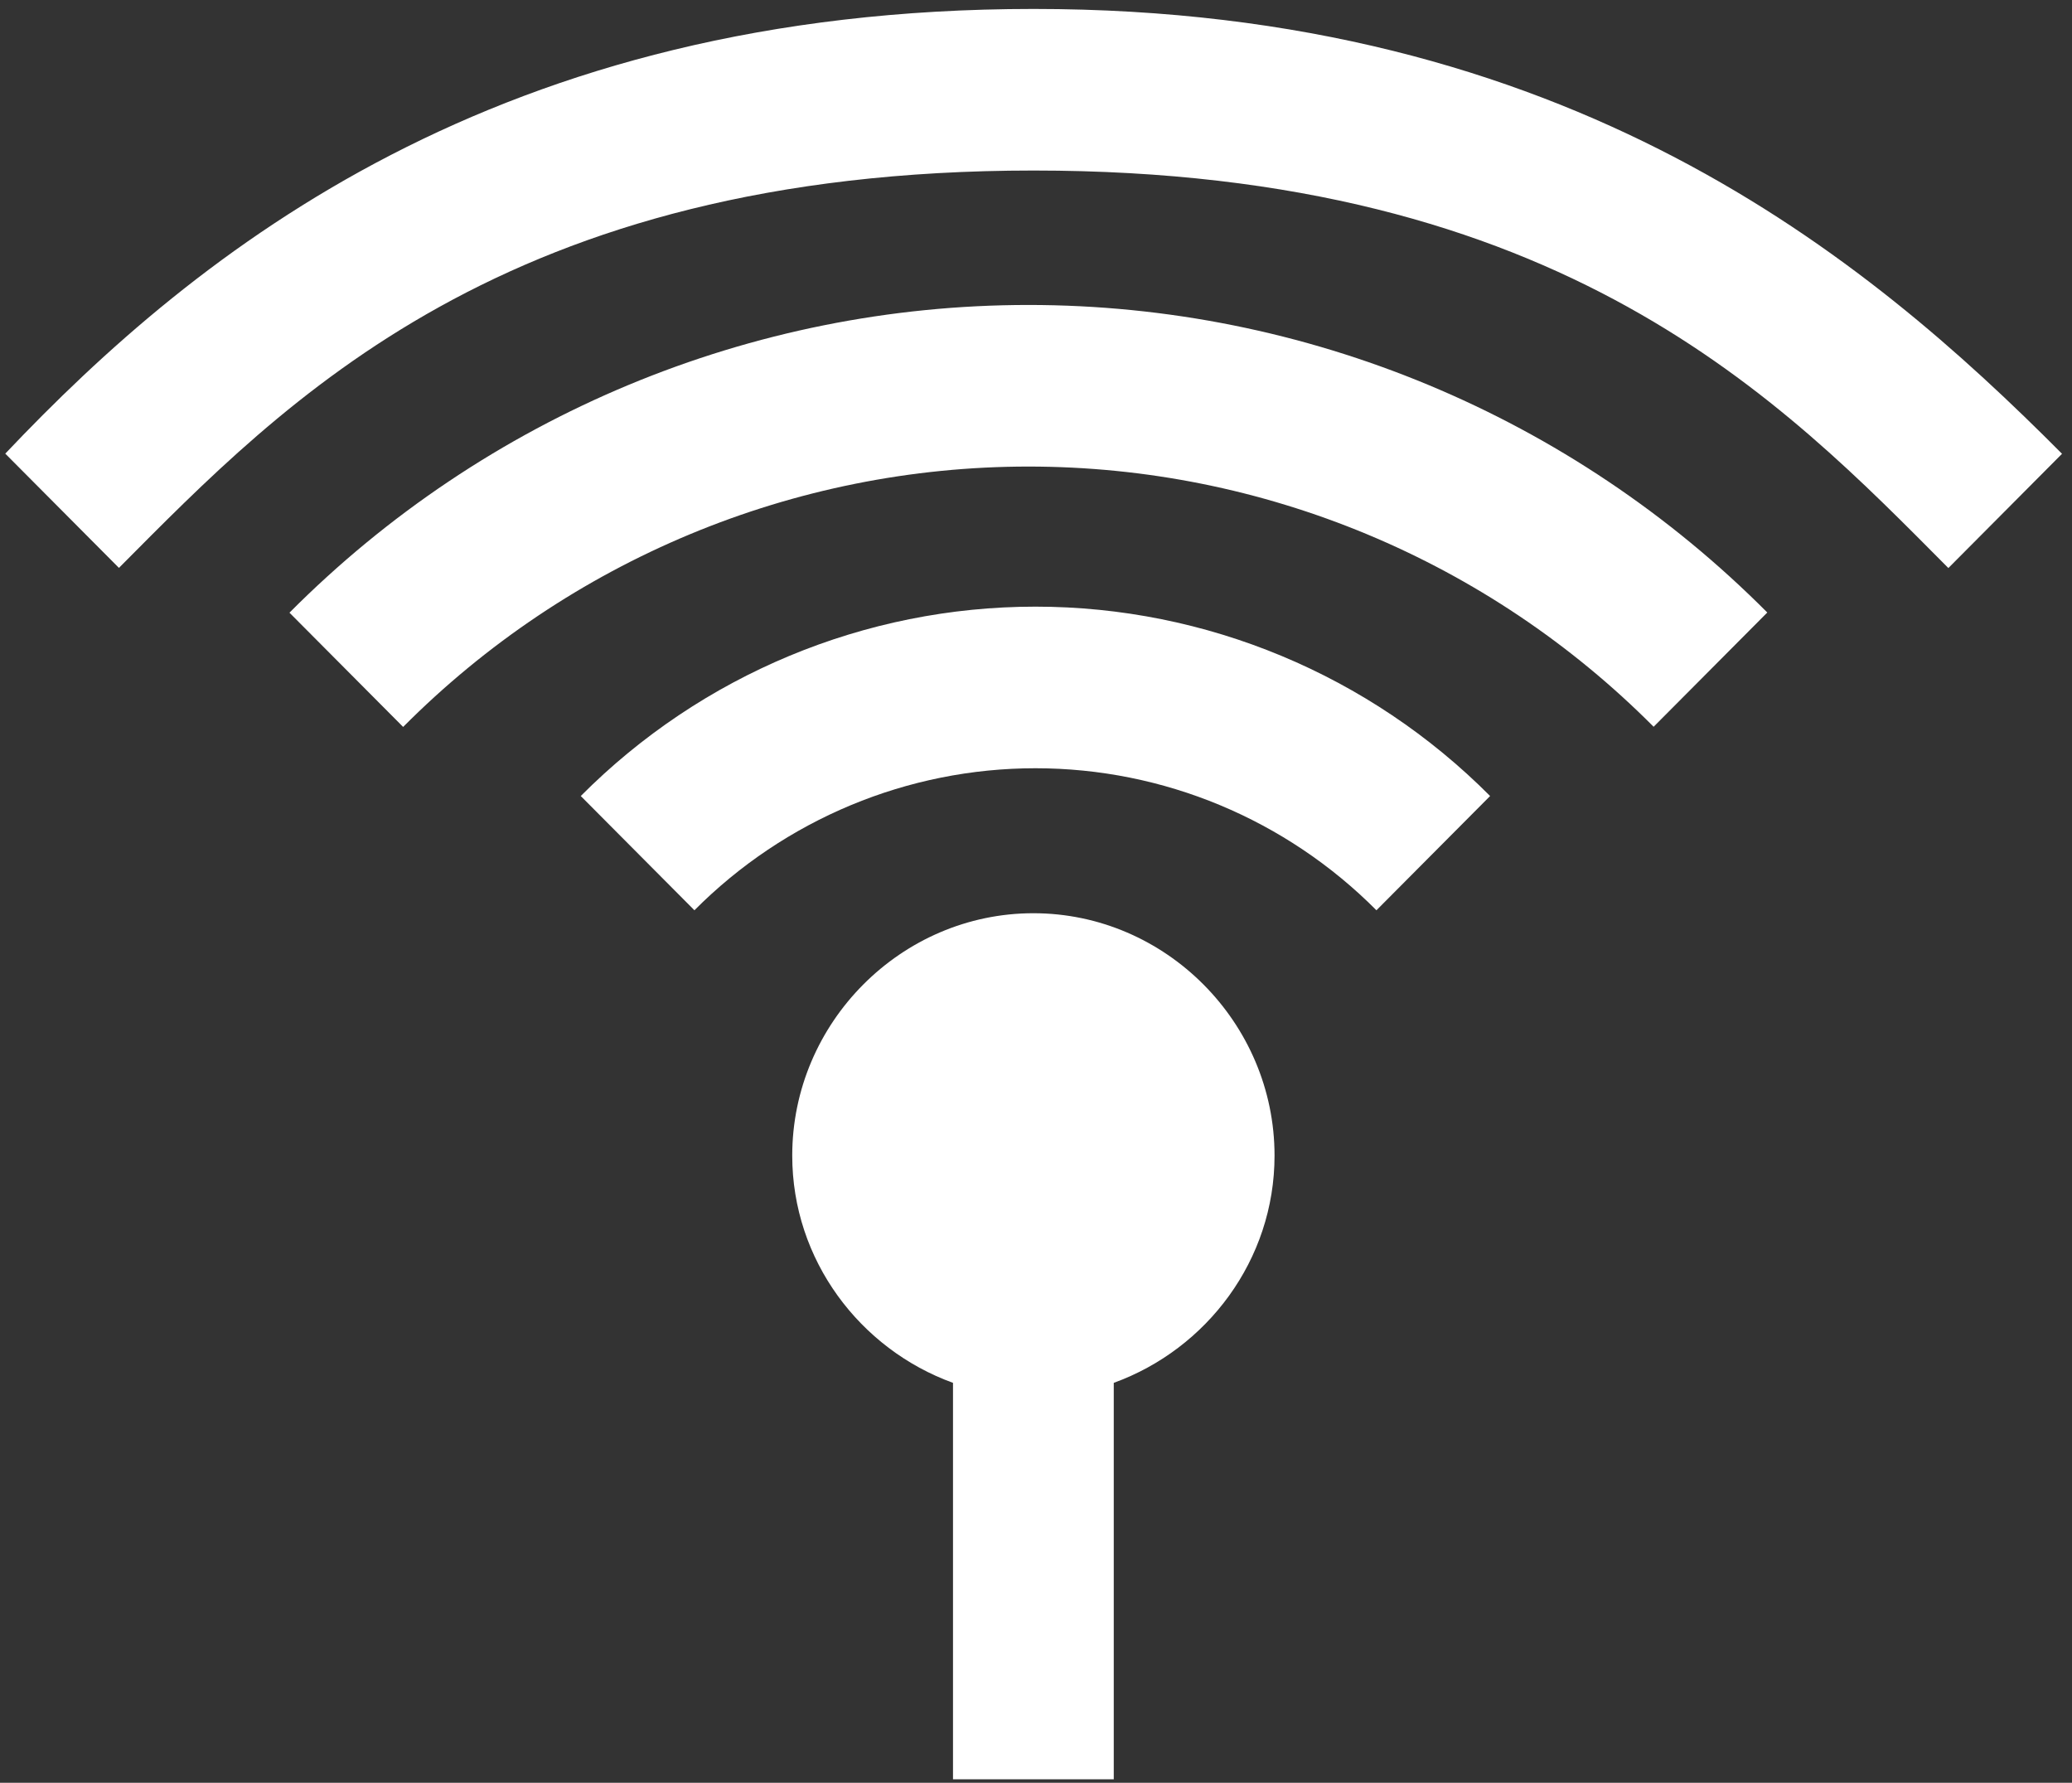 <?xml version="1.0" encoding="UTF-8"?>
<svg width="136px" height="117px" viewBox="0 0 136 117" version="1.1" xmlns="http://www.w3.org/2000/svg" xmlns:xlink="http://www.w3.org/1999/xlink">
    <rect x="0" y="0" width="136" height="117" fill="#333333" stroke="none"/>
    <!-- Generator: Sketch 52.4 (67378) - http://www.bohemiancoding.com/sketch -->
    <title>antenna</title>
    <desc>Created with Sketch.</desc>
    <g id="Page-1" stroke="none" stroke-width="1" fill="none" fill-rule="evenodd">
        <g id="antenna" transform="translate(0, -1)" fill="#FFFFFF" fill-rule="nonzero">
            <g id="Group" transform="translate(0, 0.933)">
                <path d="M116,40.265 C103.139,27.342 85.693,20.081 67.505,20.081 C49.314,20.081 31.862,27.348 19,40.276 L26.461,47.774 C37.347,36.832 52.109,30.686 67.505,30.686 C82.898,30.686 97.654,36.825 108.539,47.763 L116,40.265 Z M7.807,37.336 C18.692,26.398 33.065,11.258 67.841,11.258 C102.617,11.258 117,26.405 127.885,37.346 L135.346,29.848 C122.484,16.921 102.983,0.654 67.841,0.654 C32.699,0.654 13.013,16.467 0.346,29.838 L7.807,37.336 Z M97.806,52.308 C89.891,44.354 79.155,39.88 67.963,39.88 C56.77,39.88 46.034,44.354 38.12,52.308 L45.58,59.806 C51.519,53.838 59.565,50.485 67.963,50.485 C76.361,50.485 84.407,53.838 90.345,59.806 L97.806,52.308 Z M67.828,60 C59.149,60 52,67.185 52,75.907 C52,82.764 56.446,88.607 62.552,90.82 L62.552,116.838 L73.104,116.838 L73.104,90.82 C79.211,88.607 83.657,82.764 83.657,75.907 C83.657,67.185 76.508,60 67.828,60 Z" id="Shape"></path>
            </g>
        </g>
    </g>
</svg>